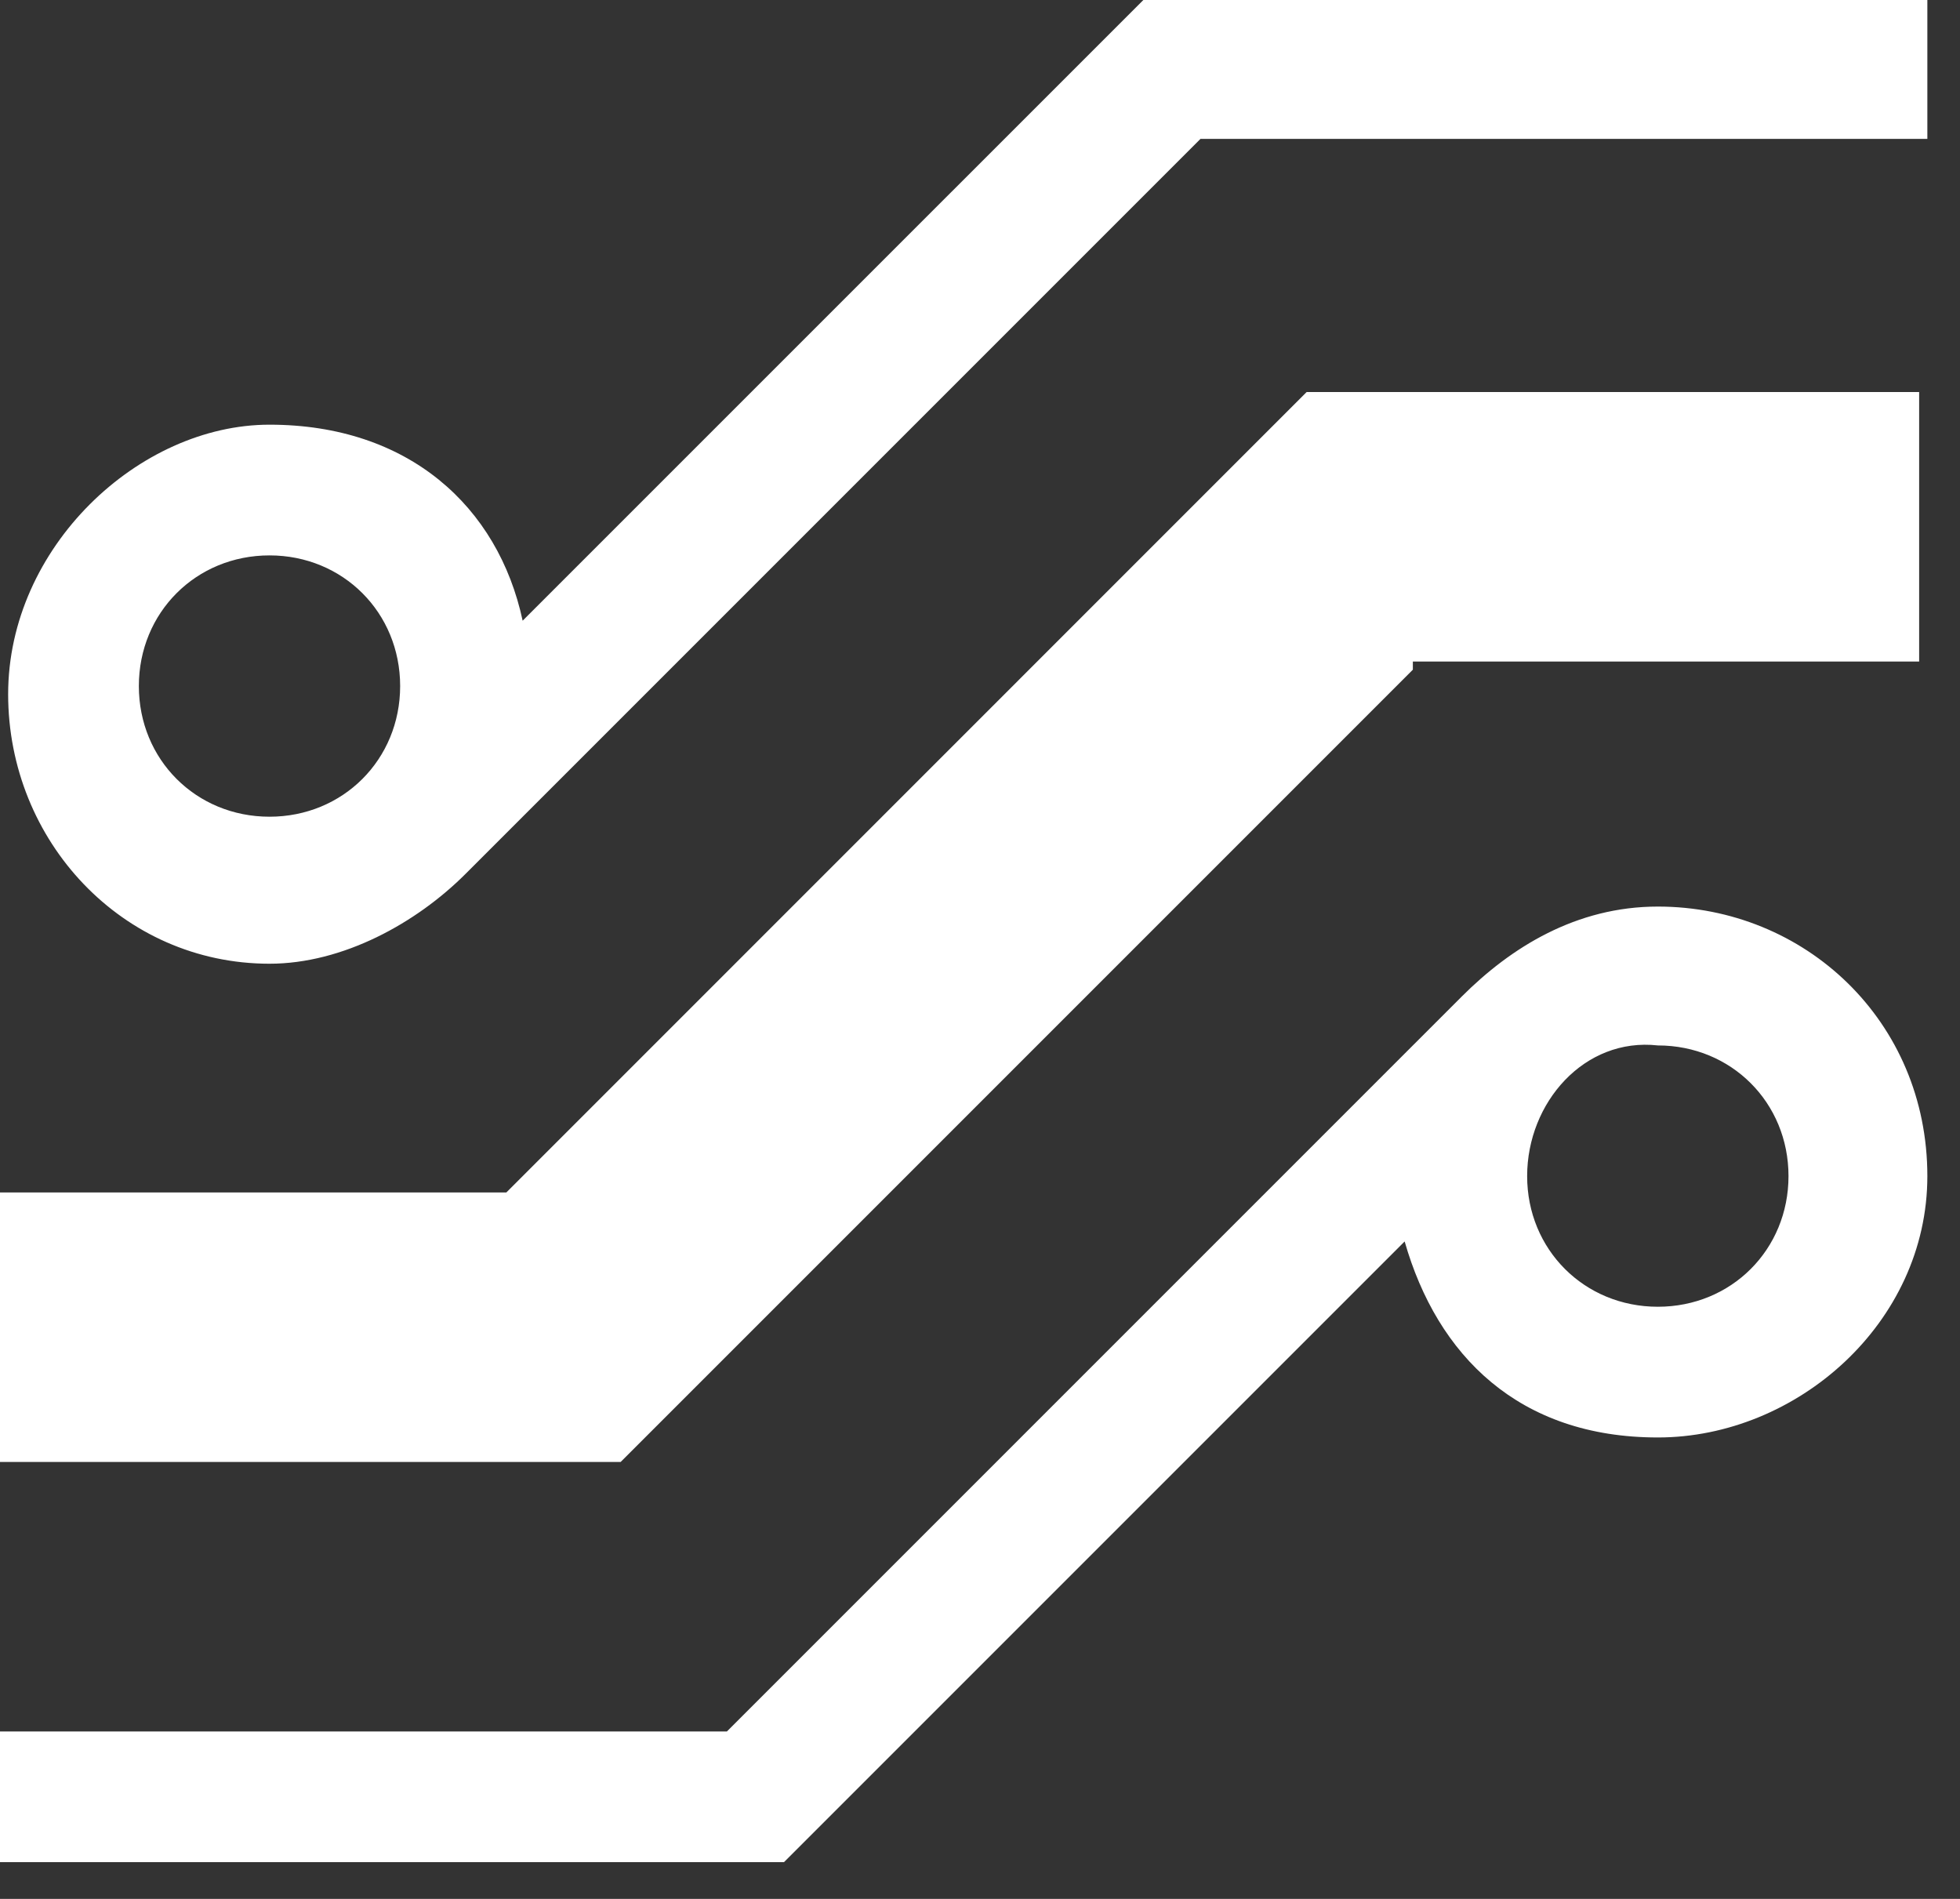 <svg width="32" height="31" viewBox="0 0 32 31" fill="none" xmlns="http://www.w3.org/2000/svg">
<rect x="0" y="0" width="32" height="31" fill="#333333" stroke="none"/>
<path fill-rule="evenodd" clip-rule="evenodd" d="M23.067 10.933L10.133 23.867H0V19.467H8.267L21.333 6.4H31.333V10.8H23.067V10.933ZM6.533 11.2C6.533 10 5.6 9.067 4.4 9.067C3.2 9.067 2.267 10 2.267 11.2C2.267 12.4 3.2 13.333 4.4 13.333C5.6 13.333 6.533 12.4 6.533 11.2ZM31.467 2.267H19.6L7.6 14.267C6.8 15.067 5.6 15.733 4.4 15.733C2 15.733 0.133 13.733 0.133 11.333C0.133 8.933 2.267 6.933 4.4 6.933C6.667 6.933 8.133 8.267 8.533 10.133L18.667 0H31.467V2.267ZM24.933 19.2C24.933 20.4 25.867 21.333 27.067 21.333C28.267 21.333 29.2 20.4 29.2 19.2C29.2 18 28.267 17.067 27.067 17.067C25.867 16.933 24.933 18 24.933 19.2ZM0 28.267H11.867L23.867 16.267C24.667 15.467 25.733 14.8 27.067 14.8C29.467 14.8 31.467 16.667 31.467 19.2C31.467 21.6 29.333 23.467 27.067 23.467C24.8 23.467 23.467 22.133 22.933 20.267L12.8 30.4H0V28.267Z" fill="white"/>
</svg>
